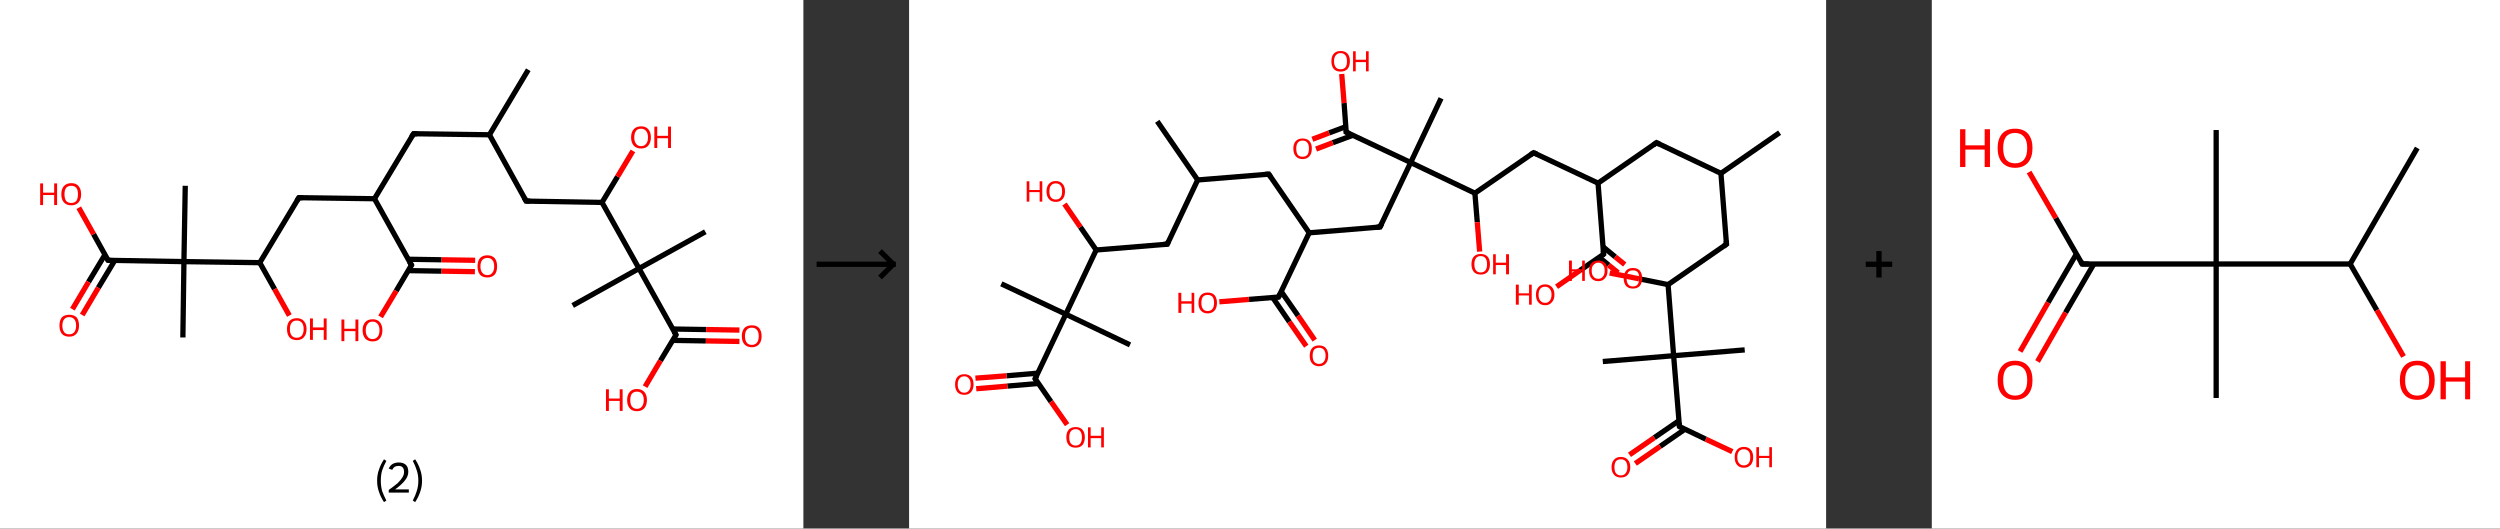 <?xml version='1.0' encoding='ASCII' standalone='yes'?>
<svg xmlns="http://www.w3.org/2000/svg" xmlns:xlink="http://www.w3.org/1999/xlink" version="1.1" width="946.0px" viewBox="0 0 946.0 200.0" height="200.0px">
  <rect x="0" y="0" width="946.0" height="200.0" fill="#333333" stroke="none"/>
  <g>
    <g transform="translate(0, 0) scale(1 1) "><!-- END OF HEADER -->
<rect style="opacity:1.0;fill:#FFFFFF;stroke:none" width="304.0" height="200.0" x="0.0" y="0.0"> </rect>
<path class="bond-0 atom-0 atom-1" d="M 199.9,26.4 L 185.2,51.0" style="fill:none;fill-rule:evenodd;stroke:#000000;stroke-width:2.0px;stroke-linecap:butt;stroke-linejoin:miter;stroke-opacity:1"/>
<path class="bond-1 atom-1 atom-2" d="M 185.2,51.0 L 156.5,50.6" style="fill:none;fill-rule:evenodd;stroke:#000000;stroke-width:2.0px;stroke-linecap:butt;stroke-linejoin:miter;stroke-opacity:1"/>
<path class="bond-2 atom-2 atom-3" d="M 156.5,50.6 L 141.7,75.2" style="fill:none;fill-rule:evenodd;stroke:#000000;stroke-width:2.0px;stroke-linecap:butt;stroke-linejoin:miter;stroke-opacity:1"/>
<path class="bond-3 atom-3 atom-4" d="M 141.7,75.2 L 113.1,74.8" style="fill:none;fill-rule:evenodd;stroke:#000000;stroke-width:2.0px;stroke-linecap:butt;stroke-linejoin:miter;stroke-opacity:1"/>
<path class="bond-4 atom-4 atom-5" d="M 113.1,74.8 L 98.3,99.4" style="fill:none;fill-rule:evenodd;stroke:#000000;stroke-width:2.0px;stroke-linecap:butt;stroke-linejoin:miter;stroke-opacity:1"/>
<path class="bond-5 atom-5 atom-6" d="M 98.3,99.4 L 103.9,109.4" style="fill:none;fill-rule:evenodd;stroke:#000000;stroke-width:2.0px;stroke-linecap:butt;stroke-linejoin:miter;stroke-opacity:1"/>
<path class="bond-5 atom-5 atom-6" d="M 103.9,109.4 L 109.5,119.4" style="fill:none;fill-rule:evenodd;stroke:#FF0000;stroke-width:2.0px;stroke-linecap:butt;stroke-linejoin:miter;stroke-opacity:1"/>
<path class="bond-6 atom-5 atom-7" d="M 98.3,99.4 L 69.6,99.0" style="fill:none;fill-rule:evenodd;stroke:#000000;stroke-width:2.0px;stroke-linecap:butt;stroke-linejoin:miter;stroke-opacity:1"/>
<path class="bond-7 atom-7 atom-8" d="M 69.6,99.0 L 70.1,70.3" style="fill:none;fill-rule:evenodd;stroke:#000000;stroke-width:2.0px;stroke-linecap:butt;stroke-linejoin:miter;stroke-opacity:1"/>
<path class="bond-8 atom-7 atom-9" d="M 69.6,99.0 L 69.2,127.7" style="fill:none;fill-rule:evenodd;stroke:#000000;stroke-width:2.0px;stroke-linecap:butt;stroke-linejoin:miter;stroke-opacity:1"/>
<path class="bond-9 atom-7 atom-10" d="M 69.6,99.0 L 40.9,98.5" style="fill:none;fill-rule:evenodd;stroke:#000000;stroke-width:2.0px;stroke-linecap:butt;stroke-linejoin:miter;stroke-opacity:1"/>
<path class="bond-10 atom-10 atom-11" d="M 39.7,96.4 L 33.5,106.7" style="fill:none;fill-rule:evenodd;stroke:#000000;stroke-width:2.0px;stroke-linecap:butt;stroke-linejoin:miter;stroke-opacity:1"/>
<path class="bond-10 atom-10 atom-11" d="M 33.5,106.7 L 27.4,117.0" style="fill:none;fill-rule:evenodd;stroke:#FF0000;stroke-width:2.0px;stroke-linecap:butt;stroke-linejoin:miter;stroke-opacity:1"/>
<path class="bond-10 atom-10 atom-11" d="M 43.4,98.6 L 37.2,108.9" style="fill:none;fill-rule:evenodd;stroke:#000000;stroke-width:2.0px;stroke-linecap:butt;stroke-linejoin:miter;stroke-opacity:1"/>
<path class="bond-10 atom-10 atom-11" d="M 37.2,108.9 L 31.1,119.2" style="fill:none;fill-rule:evenodd;stroke:#FF0000;stroke-width:2.0px;stroke-linecap:butt;stroke-linejoin:miter;stroke-opacity:1"/>
<path class="bond-11 atom-10 atom-12" d="M 40.9,98.5 L 35.4,88.6" style="fill:none;fill-rule:evenodd;stroke:#000000;stroke-width:2.0px;stroke-linecap:butt;stroke-linejoin:miter;stroke-opacity:1"/>
<path class="bond-11 atom-10 atom-12" d="M 35.4,88.6 L 29.8,78.6" style="fill:none;fill-rule:evenodd;stroke:#FF0000;stroke-width:2.0px;stroke-linecap:butt;stroke-linejoin:miter;stroke-opacity:1"/>
<path class="bond-12 atom-3 atom-13" d="M 141.7,75.2 L 155.7,100.3" style="fill:none;fill-rule:evenodd;stroke:#000000;stroke-width:2.0px;stroke-linecap:butt;stroke-linejoin:miter;stroke-opacity:1"/>
<path class="bond-13 atom-13 atom-14" d="M 154.4,102.4 L 167.1,102.6" style="fill:none;fill-rule:evenodd;stroke:#000000;stroke-width:2.0px;stroke-linecap:butt;stroke-linejoin:miter;stroke-opacity:1"/>
<path class="bond-13 atom-13 atom-14" d="M 167.1,102.6 L 179.7,102.8" style="fill:none;fill-rule:evenodd;stroke:#FF0000;stroke-width:2.0px;stroke-linecap:butt;stroke-linejoin:miter;stroke-opacity:1"/>
<path class="bond-13 atom-13 atom-14" d="M 154.5,98.1 L 167.1,98.3" style="fill:none;fill-rule:evenodd;stroke:#000000;stroke-width:2.0px;stroke-linecap:butt;stroke-linejoin:miter;stroke-opacity:1"/>
<path class="bond-13 atom-13 atom-14" d="M 167.1,98.3 L 179.8,98.5" style="fill:none;fill-rule:evenodd;stroke:#FF0000;stroke-width:2.0px;stroke-linecap:butt;stroke-linejoin:miter;stroke-opacity:1"/>
<path class="bond-14 atom-13 atom-15" d="M 155.7,100.3 L 149.9,110.1" style="fill:none;fill-rule:evenodd;stroke:#000000;stroke-width:2.0px;stroke-linecap:butt;stroke-linejoin:miter;stroke-opacity:1"/>
<path class="bond-14 atom-13 atom-15" d="M 149.9,110.1 L 144.0,119.9" style="fill:none;fill-rule:evenodd;stroke:#FF0000;stroke-width:2.0px;stroke-linecap:butt;stroke-linejoin:miter;stroke-opacity:1"/>
<path class="bond-15 atom-1 atom-16" d="M 185.2,51.0 L 199.1,76.1" style="fill:none;fill-rule:evenodd;stroke:#000000;stroke-width:2.0px;stroke-linecap:butt;stroke-linejoin:miter;stroke-opacity:1"/>
<path class="bond-16 atom-16 atom-17" d="M 199.1,76.1 L 227.8,76.6" style="fill:none;fill-rule:evenodd;stroke:#000000;stroke-width:2.0px;stroke-linecap:butt;stroke-linejoin:miter;stroke-opacity:1"/>
<path class="bond-17 atom-17 atom-18" d="M 227.8,76.6 L 233.7,66.8" style="fill:none;fill-rule:evenodd;stroke:#000000;stroke-width:2.0px;stroke-linecap:butt;stroke-linejoin:miter;stroke-opacity:1"/>
<path class="bond-17 atom-17 atom-18" d="M 233.7,66.8 L 239.5,57.1" style="fill:none;fill-rule:evenodd;stroke:#FF0000;stroke-width:2.0px;stroke-linecap:butt;stroke-linejoin:miter;stroke-opacity:1"/>
<path class="bond-18 atom-17 atom-19" d="M 227.8,76.6 L 241.8,101.6" style="fill:none;fill-rule:evenodd;stroke:#000000;stroke-width:2.0px;stroke-linecap:butt;stroke-linejoin:miter;stroke-opacity:1"/>
<path class="bond-19 atom-19 atom-20" d="M 241.8,101.6 L 216.7,115.6" style="fill:none;fill-rule:evenodd;stroke:#000000;stroke-width:2.0px;stroke-linecap:butt;stroke-linejoin:miter;stroke-opacity:1"/>
<path class="bond-20 atom-19 atom-21" d="M 241.8,101.6 L 266.9,87.7" style="fill:none;fill-rule:evenodd;stroke:#000000;stroke-width:2.0px;stroke-linecap:butt;stroke-linejoin:miter;stroke-opacity:1"/>
<path class="bond-21 atom-19 atom-22" d="M 241.8,101.6 L 255.8,126.7" style="fill:none;fill-rule:evenodd;stroke:#000000;stroke-width:2.0px;stroke-linecap:butt;stroke-linejoin:miter;stroke-opacity:1"/>
<path class="bond-22 atom-22 atom-23" d="M 254.5,128.8 L 267.1,129.0" style="fill:none;fill-rule:evenodd;stroke:#000000;stroke-width:2.0px;stroke-linecap:butt;stroke-linejoin:miter;stroke-opacity:1"/>
<path class="bond-22 atom-22 atom-23" d="M 267.1,129.0 L 279.8,129.2" style="fill:none;fill-rule:evenodd;stroke:#FF0000;stroke-width:2.0px;stroke-linecap:butt;stroke-linejoin:miter;stroke-opacity:1"/>
<path class="bond-22 atom-22 atom-23" d="M 254.6,124.5 L 267.2,124.7" style="fill:none;fill-rule:evenodd;stroke:#000000;stroke-width:2.0px;stroke-linecap:butt;stroke-linejoin:miter;stroke-opacity:1"/>
<path class="bond-22 atom-22 atom-23" d="M 267.2,124.7 L 279.8,124.9" style="fill:none;fill-rule:evenodd;stroke:#FF0000;stroke-width:2.0px;stroke-linecap:butt;stroke-linejoin:miter;stroke-opacity:1"/>
<path class="bond-23 atom-22 atom-24" d="M 255.8,126.7 L 249.9,136.5" style="fill:none;fill-rule:evenodd;stroke:#000000;stroke-width:2.0px;stroke-linecap:butt;stroke-linejoin:miter;stroke-opacity:1"/>
<path class="bond-23 atom-22 atom-24" d="M 249.9,136.5 L 244.1,146.3" style="fill:none;fill-rule:evenodd;stroke:#FF0000;stroke-width:2.0px;stroke-linecap:butt;stroke-linejoin:miter;stroke-opacity:1"/>
<path d="M 157.9,50.6 L 156.5,50.6 L 155.7,51.8" style="fill:none;stroke:#000000;stroke-width:2.0px;stroke-linecap:butt;stroke-linejoin:miter;stroke-opacity:1;"/>
<path d="M 114.5,74.8 L 113.1,74.8 L 112.3,76.0" style="fill:none;stroke:#000000;stroke-width:2.0px;stroke-linecap:butt;stroke-linejoin:miter;stroke-opacity:1;"/>
<path d="M 42.4,98.6 L 40.9,98.5 L 40.6,98.0" style="fill:none;stroke:#000000;stroke-width:2.0px;stroke-linecap:butt;stroke-linejoin:miter;stroke-opacity:1;"/>
<path d="M 155.0,99.1 L 155.7,100.3 L 155.4,100.8" style="fill:none;stroke:#000000;stroke-width:2.0px;stroke-linecap:butt;stroke-linejoin:miter;stroke-opacity:1;"/>
<path d="M 198.4,74.9 L 199.1,76.1 L 200.6,76.1" style="fill:none;stroke:#000000;stroke-width:2.0px;stroke-linecap:butt;stroke-linejoin:miter;stroke-opacity:1;"/>
<path d="M 255.1,125.5 L 255.8,126.7 L 255.5,127.2" style="fill:none;stroke:#000000;stroke-width:2.0px;stroke-linecap:butt;stroke-linejoin:miter;stroke-opacity:1;"/>
<path class="atom-6" d="M 108.6 124.5 Q 108.6 122.6, 109.5 121.5 Q 110.5 120.4, 112.3 120.4 Q 114.1 120.4, 115.0 121.5 Q 116.0 122.6, 116.0 124.5 Q 116.0 126.5, 115.0 127.6 Q 114.1 128.7, 112.3 128.7 Q 110.5 128.7, 109.5 127.6 Q 108.6 126.5, 108.6 124.5 M 112.3 127.8 Q 113.5 127.8, 114.2 127.0 Q 114.9 126.1, 114.9 124.5 Q 114.9 122.9, 114.2 122.1 Q 113.5 121.3, 112.3 121.3 Q 111.0 121.3, 110.4 122.1 Q 109.7 122.9, 109.7 124.5 Q 109.7 126.2, 110.4 127.0 Q 111.0 127.8, 112.3 127.8 " fill="#FF0000"/>
<path class="atom-6" d="M 117.3 120.5 L 118.4 120.5 L 118.4 123.9 L 122.5 123.9 L 122.5 120.5 L 123.6 120.5 L 123.6 128.6 L 122.5 128.6 L 122.5 124.9 L 118.4 124.9 L 118.4 128.6 L 117.3 128.6 L 117.3 120.5 " fill="#FF0000"/>
<path class="atom-11" d="M 22.5 123.2 Q 22.5 121.2, 23.4 120.1 Q 24.4 119.1, 26.2 119.1 Q 28.0 119.1, 29.0 120.1 Q 29.9 121.2, 29.9 123.2 Q 29.9 125.2, 28.9 126.3 Q 28.0 127.4, 26.2 127.4 Q 24.4 127.4, 23.4 126.3 Q 22.5 125.2, 22.5 123.2 M 26.2 126.5 Q 27.4 126.5, 28.1 125.7 Q 28.8 124.8, 28.8 123.2 Q 28.8 121.6, 28.1 120.8 Q 27.4 120.0, 26.2 120.0 Q 24.9 120.0, 24.3 120.8 Q 23.6 121.6, 23.6 123.2 Q 23.6 124.8, 24.3 125.7 Q 24.9 126.5, 26.2 126.5 " fill="#FF0000"/>
<path class="atom-12" d="M 15.2 69.4 L 16.3 69.4 L 16.3 72.9 L 20.5 72.9 L 20.5 69.4 L 21.6 69.4 L 21.6 77.6 L 20.5 77.6 L 20.5 73.8 L 16.3 73.8 L 16.3 77.6 L 15.2 77.6 L 15.2 69.4 " fill="#FF0000"/>
<path class="atom-12" d="M 23.2 73.5 Q 23.2 71.5, 24.2 70.4 Q 25.2 69.3, 27.0 69.3 Q 28.8 69.3, 29.7 70.4 Q 30.7 71.5, 30.7 73.5 Q 30.7 75.5, 29.7 76.6 Q 28.7 77.7, 27.0 77.7 Q 25.2 77.7, 24.2 76.6 Q 23.2 75.5, 23.2 73.5 M 27.0 76.8 Q 28.2 76.8, 28.9 76.0 Q 29.5 75.1, 29.5 73.5 Q 29.5 71.9, 28.9 71.1 Q 28.2 70.3, 27.0 70.3 Q 25.7 70.3, 25.0 71.1 Q 24.4 71.9, 24.4 73.5 Q 24.4 75.1, 25.0 76.0 Q 25.7 76.8, 27.0 76.8 " fill="#FF0000"/>
<path class="atom-14" d="M 180.7 100.8 Q 180.7 98.8, 181.6 97.7 Q 182.6 96.6, 184.4 96.6 Q 186.2 96.6, 187.2 97.7 Q 188.1 98.8, 188.1 100.8 Q 188.1 102.8, 187.2 103.9 Q 186.2 105.0, 184.4 105.0 Q 182.6 105.0, 181.6 103.9 Q 180.7 102.8, 180.7 100.8 M 184.4 104.1 Q 185.7 104.1, 186.3 103.2 Q 187.0 102.4, 187.0 100.8 Q 187.0 99.2, 186.3 98.4 Q 185.7 97.6, 184.4 97.6 Q 183.2 97.6, 182.5 98.4 Q 181.8 99.2, 181.8 100.8 Q 181.8 102.4, 182.5 103.2 Q 183.2 104.1, 184.4 104.1 " fill="#FF0000"/>
<path class="atom-15" d="M 129.2 120.9 L 130.3 120.9 L 130.3 124.4 L 134.5 124.4 L 134.5 120.9 L 135.6 120.9 L 135.6 129.1 L 134.5 129.1 L 134.5 125.3 L 130.3 125.3 L 130.3 129.1 L 129.2 129.1 L 129.2 120.9 " fill="#FF0000"/>
<path class="atom-15" d="M 137.2 125.0 Q 137.2 123.0, 138.2 121.9 Q 139.2 120.8, 141.0 120.8 Q 142.8 120.8, 143.7 121.9 Q 144.7 123.0, 144.7 125.0 Q 144.7 126.9, 143.7 128.1 Q 142.8 129.2, 141.0 129.2 Q 139.2 129.2, 138.2 128.1 Q 137.2 126.9, 137.2 125.0 M 141.0 128.3 Q 142.2 128.3, 142.9 127.4 Q 143.6 126.6, 143.6 125.0 Q 143.6 123.4, 142.9 122.6 Q 142.2 121.7, 141.0 121.7 Q 139.7 121.7, 139.1 122.6 Q 138.4 123.4, 138.4 125.0 Q 138.4 126.6, 139.1 127.4 Q 139.7 128.3, 141.0 128.3 " fill="#FF0000"/>
<path class="atom-18" d="M 238.8 52.0 Q 238.8 50.0, 239.8 48.9 Q 240.8 47.8, 242.6 47.8 Q 244.4 47.8, 245.3 48.9 Q 246.3 50.0, 246.3 52.0 Q 246.3 53.9, 245.3 55.1 Q 244.4 56.2, 242.6 56.2 Q 240.8 56.2, 239.8 55.1 Q 238.8 53.9, 238.8 52.0 M 242.6 55.3 Q 243.8 55.3, 244.5 54.4 Q 245.2 53.6, 245.2 52.0 Q 245.2 50.4, 244.5 49.6 Q 243.8 48.7, 242.6 48.7 Q 241.3 48.7, 240.7 49.5 Q 240.0 50.4, 240.0 52.0 Q 240.0 53.6, 240.7 54.4 Q 241.3 55.3, 242.6 55.3 " fill="#FF0000"/>
<path class="atom-18" d="M 247.6 47.9 L 248.7 47.9 L 248.7 51.4 L 252.8 51.4 L 252.8 47.9 L 253.9 47.9 L 253.9 56.0 L 252.8 56.0 L 252.8 52.3 L 248.7 52.3 L 248.7 56.0 L 247.6 56.0 L 247.6 47.9 " fill="#FF0000"/>
<path class="atom-23" d="M 280.7 127.2 Q 280.7 125.2, 281.7 124.1 Q 282.7 123.1, 284.5 123.1 Q 286.3 123.1, 287.2 124.1 Q 288.2 125.2, 288.2 127.2 Q 288.2 129.2, 287.2 130.3 Q 286.2 131.4, 284.5 131.4 Q 282.7 131.4, 281.7 130.3 Q 280.7 129.2, 280.7 127.2 M 284.5 130.5 Q 285.7 130.5, 286.4 129.7 Q 287.1 128.8, 287.1 127.2 Q 287.1 125.6, 286.4 124.8 Q 285.7 124.0, 284.5 124.0 Q 283.2 124.0, 282.6 124.8 Q 281.9 125.6, 281.9 127.2 Q 281.9 128.8, 282.6 129.7 Q 283.2 130.5, 284.5 130.5 " fill="#FF0000"/>
<path class="atom-24" d="M 229.3 147.3 L 230.4 147.3 L 230.4 150.8 L 234.5 150.8 L 234.5 147.3 L 235.6 147.3 L 235.6 155.5 L 234.5 155.5 L 234.5 151.7 L 230.4 151.7 L 230.4 155.5 L 229.3 155.5 L 229.3 147.3 " fill="#FF0000"/>
<path class="atom-24" d="M 237.3 151.4 Q 237.3 149.4, 238.3 148.3 Q 239.2 147.2, 241.0 147.2 Q 242.8 147.2, 243.8 148.3 Q 244.8 149.4, 244.8 151.4 Q 244.8 153.3, 243.8 154.5 Q 242.8 155.6, 241.0 155.6 Q 239.2 155.6, 238.3 154.5 Q 237.3 153.4, 237.3 151.4 M 241.0 154.7 Q 242.3 154.7, 242.9 153.8 Q 243.6 153.0, 243.6 151.4 Q 243.6 149.8, 242.9 149.0 Q 242.3 148.2, 241.0 148.2 Q 239.8 148.2, 239.1 149.0 Q 238.5 149.8, 238.5 151.4 Q 238.5 153.0, 239.1 153.8 Q 239.8 154.7, 241.0 154.7 " fill="#FF0000"/>
<path class="legend" d="M 142.7 181.9 Q 142.7 179.6, 143.4 177.7 Q 144.0 175.8, 145.3 173.8 L 146.2 174.4 Q 145.2 176.3, 144.6 178.0 Q 144.1 179.7, 144.1 181.9 Q 144.1 184.0, 144.6 185.8 Q 145.2 187.5, 146.2 189.4 L 145.3 190.0 Q 144.0 188.0, 143.4 186.1 Q 142.7 184.2, 142.7 181.9 " fill="#000000"/>
<path class="legend" d="M 147.1 177.3 Q 147.6 176.2, 148.5 175.6 Q 149.5 175.0, 150.9 175.0 Q 152.6 175.0, 153.6 175.9 Q 154.5 176.8, 154.5 178.5 Q 154.5 180.2, 153.3 181.7 Q 152.1 183.3, 149.5 185.2 L 154.7 185.2 L 154.7 186.4 L 147.1 186.4 L 147.1 185.4 Q 149.2 183.9, 150.5 182.8 Q 151.7 181.6, 152.3 180.6 Q 152.9 179.6, 152.9 178.6 Q 152.9 177.5, 152.4 176.9 Q 151.9 176.3, 150.9 176.3 Q 150.0 176.3, 149.4 176.6 Q 148.8 177.0, 148.4 177.8 L 147.1 177.3 " fill="#000000"/>
<path class="legend" d="M 159.7 181.9 Q 159.7 184.2, 159.0 186.1 Q 158.4 188.0, 157.1 190.0 L 156.2 189.4 Q 157.2 187.5, 157.7 185.8 Q 158.3 184.0, 158.3 181.9 Q 158.3 179.7, 157.7 178.0 Q 157.2 176.3, 156.2 174.4 L 157.1 173.8 Q 158.4 175.8, 159.0 177.7 Q 159.7 179.6, 159.7 181.9 " fill="#000000"/>
</g>
    <g transform="translate(304.0, 0) scale(1 1) "><line x1="5" y1="100" x2="35" y2="100" style="stroke:rgb(0,0,0);stroke-width:2"/>
  <line x1="34" y1="100" x2="29" y2="95" style="stroke:rgb(0,0,0);stroke-width:2"/>
  <line x1="34" y1="100" x2="29" y2="105" style="stroke:rgb(0,0,0);stroke-width:2"/>
</g>
    <g transform="translate(344.0, 0) scale(1 1) "><!-- END OF HEADER -->
<rect style="opacity:1.0;fill:#FFFFFF;stroke:none" width="347.0" height="200.0" x="0.0" y="0.0"> </rect>
<path class="bond-0 atom-0 atom-1" d="M 329.4,50.2 L 307.2,65.6" style="fill:none;fill-rule:evenodd;stroke:#000000;stroke-width:2.0px;stroke-linecap:butt;stroke-linejoin:miter;stroke-opacity:1"/>
<path class="bond-1 atom-1 atom-2" d="M 307.2,65.6 L 282.8,54.0" style="fill:none;fill-rule:evenodd;stroke:#000000;stroke-width:2.0px;stroke-linecap:butt;stroke-linejoin:miter;stroke-opacity:1"/>
<path class="bond-2 atom-2 atom-3" d="M 282.8,54.0 L 260.7,69.3" style="fill:none;fill-rule:evenodd;stroke:#000000;stroke-width:2.0px;stroke-linecap:butt;stroke-linejoin:miter;stroke-opacity:1"/>
<path class="bond-3 atom-3 atom-4" d="M 260.7,69.3 L 236.3,57.8" style="fill:none;fill-rule:evenodd;stroke:#000000;stroke-width:2.0px;stroke-linecap:butt;stroke-linejoin:miter;stroke-opacity:1"/>
<path class="bond-4 atom-4 atom-5" d="M 236.3,57.8 L 214.1,73.1" style="fill:none;fill-rule:evenodd;stroke:#000000;stroke-width:2.0px;stroke-linecap:butt;stroke-linejoin:miter;stroke-opacity:1"/>
<path class="bond-5 atom-5 atom-6" d="M 214.1,73.1 L 215.0,84.1" style="fill:none;fill-rule:evenodd;stroke:#000000;stroke-width:2.0px;stroke-linecap:butt;stroke-linejoin:miter;stroke-opacity:1"/>
<path class="bond-5 atom-5 atom-6" d="M 215.0,84.1 L 215.9,95.2" style="fill:none;fill-rule:evenodd;stroke:#FF0000;stroke-width:2.0px;stroke-linecap:butt;stroke-linejoin:miter;stroke-opacity:1"/>
<path class="bond-6 atom-5 atom-7" d="M 214.1,73.1 L 189.8,61.5" style="fill:none;fill-rule:evenodd;stroke:#000000;stroke-width:2.0px;stroke-linecap:butt;stroke-linejoin:miter;stroke-opacity:1"/>
<path class="bond-7 atom-7 atom-8" d="M 189.8,61.5 L 201.3,37.2" style="fill:none;fill-rule:evenodd;stroke:#000000;stroke-width:2.0px;stroke-linecap:butt;stroke-linejoin:miter;stroke-opacity:1"/>
<path class="bond-8 atom-7 atom-9" d="M 189.8,61.5 L 178.2,85.9" style="fill:none;fill-rule:evenodd;stroke:#000000;stroke-width:2.0px;stroke-linecap:butt;stroke-linejoin:miter;stroke-opacity:1"/>
<path class="bond-9 atom-9 atom-10" d="M 178.2,85.9 L 151.4,88.1" style="fill:none;fill-rule:evenodd;stroke:#000000;stroke-width:2.0px;stroke-linecap:butt;stroke-linejoin:miter;stroke-opacity:1"/>
<path class="bond-10 atom-10 atom-11" d="M 151.4,88.1 L 136.1,65.9" style="fill:none;fill-rule:evenodd;stroke:#000000;stroke-width:2.0px;stroke-linecap:butt;stroke-linejoin:miter;stroke-opacity:1"/>
<path class="bond-11 atom-11 atom-12" d="M 136.1,65.9 L 109.2,68.1" style="fill:none;fill-rule:evenodd;stroke:#000000;stroke-width:2.0px;stroke-linecap:butt;stroke-linejoin:miter;stroke-opacity:1"/>
<path class="bond-12 atom-12 atom-13" d="M 109.2,68.1 L 93.9,45.9" style="fill:none;fill-rule:evenodd;stroke:#000000;stroke-width:2.0px;stroke-linecap:butt;stroke-linejoin:miter;stroke-opacity:1"/>
<path class="bond-13 atom-12 atom-14" d="M 109.2,68.1 L 97.7,92.4" style="fill:none;fill-rule:evenodd;stroke:#000000;stroke-width:2.0px;stroke-linecap:butt;stroke-linejoin:miter;stroke-opacity:1"/>
<path class="bond-14 atom-14 atom-15" d="M 97.7,92.4 L 70.8,94.6" style="fill:none;fill-rule:evenodd;stroke:#000000;stroke-width:2.0px;stroke-linecap:butt;stroke-linejoin:miter;stroke-opacity:1"/>
<path class="bond-15 atom-15 atom-16" d="M 70.8,94.6 L 64.8,85.9" style="fill:none;fill-rule:evenodd;stroke:#000000;stroke-width:2.0px;stroke-linecap:butt;stroke-linejoin:miter;stroke-opacity:1"/>
<path class="bond-15 atom-15 atom-16" d="M 64.8,85.9 L 58.8,77.2" style="fill:none;fill-rule:evenodd;stroke:#FF0000;stroke-width:2.0px;stroke-linecap:butt;stroke-linejoin:miter;stroke-opacity:1"/>
<path class="bond-16 atom-15 atom-17" d="M 70.8,94.6 L 59.3,118.9" style="fill:none;fill-rule:evenodd;stroke:#000000;stroke-width:2.0px;stroke-linecap:butt;stroke-linejoin:miter;stroke-opacity:1"/>
<path class="bond-17 atom-17 atom-18" d="M 59.3,118.9 L 83.6,130.5" style="fill:none;fill-rule:evenodd;stroke:#000000;stroke-width:2.0px;stroke-linecap:butt;stroke-linejoin:miter;stroke-opacity:1"/>
<path class="bond-18 atom-17 atom-19" d="M 59.3,118.9 L 34.9,107.4" style="fill:none;fill-rule:evenodd;stroke:#000000;stroke-width:2.0px;stroke-linecap:butt;stroke-linejoin:miter;stroke-opacity:1"/>
<path class="bond-19 atom-17 atom-20" d="M 59.3,118.9 L 47.7,143.3" style="fill:none;fill-rule:evenodd;stroke:#000000;stroke-width:2.0px;stroke-linecap:butt;stroke-linejoin:miter;stroke-opacity:1"/>
<path class="bond-20 atom-20 atom-21" d="M 48.7,141.2 L 36.9,142.2" style="fill:none;fill-rule:evenodd;stroke:#000000;stroke-width:2.0px;stroke-linecap:butt;stroke-linejoin:miter;stroke-opacity:1"/>
<path class="bond-20 atom-20 atom-21" d="M 36.9,142.2 L 25.1,143.1" style="fill:none;fill-rule:evenodd;stroke:#FF0000;stroke-width:2.0px;stroke-linecap:butt;stroke-linejoin:miter;stroke-opacity:1"/>
<path class="bond-20 atom-20 atom-21" d="M 49.0,145.1 L 37.2,146.1" style="fill:none;fill-rule:evenodd;stroke:#000000;stroke-width:2.0px;stroke-linecap:butt;stroke-linejoin:miter;stroke-opacity:1"/>
<path class="bond-20 atom-20 atom-21" d="M 37.2,146.1 L 25.4,147.1" style="fill:none;fill-rule:evenodd;stroke:#FF0000;stroke-width:2.0px;stroke-linecap:butt;stroke-linejoin:miter;stroke-opacity:1"/>
<path class="bond-21 atom-20 atom-22" d="M 47.7,143.3 L 53.7,152.0" style="fill:none;fill-rule:evenodd;stroke:#000000;stroke-width:2.0px;stroke-linecap:butt;stroke-linejoin:miter;stroke-opacity:1"/>
<path class="bond-21 atom-20 atom-22" d="M 53.7,152.0 L 59.8,160.7" style="fill:none;fill-rule:evenodd;stroke:#FF0000;stroke-width:2.0px;stroke-linecap:butt;stroke-linejoin:miter;stroke-opacity:1"/>
<path class="bond-22 atom-10 atom-23" d="M 151.4,88.1 L 139.8,112.4" style="fill:none;fill-rule:evenodd;stroke:#000000;stroke-width:2.0px;stroke-linecap:butt;stroke-linejoin:miter;stroke-opacity:1"/>
<path class="bond-23 atom-23 atom-24" d="M 137.6,112.6 L 143.9,121.8" style="fill:none;fill-rule:evenodd;stroke:#000000;stroke-width:2.0px;stroke-linecap:butt;stroke-linejoin:miter;stroke-opacity:1"/>
<path class="bond-23 atom-23 atom-24" d="M 143.9,121.8 L 150.3,131.0" style="fill:none;fill-rule:evenodd;stroke:#FF0000;stroke-width:2.0px;stroke-linecap:butt;stroke-linejoin:miter;stroke-opacity:1"/>
<path class="bond-23 atom-23 atom-24" d="M 140.8,110.3 L 147.2,119.5" style="fill:none;fill-rule:evenodd;stroke:#000000;stroke-width:2.0px;stroke-linecap:butt;stroke-linejoin:miter;stroke-opacity:1"/>
<path class="bond-23 atom-23 atom-24" d="M 147.2,119.5 L 153.5,128.7" style="fill:none;fill-rule:evenodd;stroke:#FF0000;stroke-width:2.0px;stroke-linecap:butt;stroke-linejoin:miter;stroke-opacity:1"/>
<path class="bond-24 atom-23 atom-25" d="M 139.8,112.4 L 128.6,113.3" style="fill:none;fill-rule:evenodd;stroke:#000000;stroke-width:2.0px;stroke-linecap:butt;stroke-linejoin:miter;stroke-opacity:1"/>
<path class="bond-24 atom-23 atom-25" d="M 128.6,113.3 L 117.4,114.2" style="fill:none;fill-rule:evenodd;stroke:#FF0000;stroke-width:2.0px;stroke-linecap:butt;stroke-linejoin:miter;stroke-opacity:1"/>
<path class="bond-25 atom-7 atom-26" d="M 189.8,61.5 L 165.4,50.0" style="fill:none;fill-rule:evenodd;stroke:#000000;stroke-width:2.0px;stroke-linecap:butt;stroke-linejoin:miter;stroke-opacity:1"/>
<path class="bond-26 atom-26 atom-27" d="M 165.3,47.9 L 158.9,50.3" style="fill:none;fill-rule:evenodd;stroke:#000000;stroke-width:2.0px;stroke-linecap:butt;stroke-linejoin:miter;stroke-opacity:1"/>
<path class="bond-26 atom-26 atom-27" d="M 158.9,50.3 L 152.6,52.7" style="fill:none;fill-rule:evenodd;stroke:#FF0000;stroke-width:2.0px;stroke-linecap:butt;stroke-linejoin:miter;stroke-opacity:1"/>
<path class="bond-26 atom-26 atom-27" d="M 167.9,51.2 L 160.3,54.0" style="fill:none;fill-rule:evenodd;stroke:#000000;stroke-width:2.0px;stroke-linecap:butt;stroke-linejoin:miter;stroke-opacity:1"/>
<path class="bond-26 atom-26 atom-27" d="M 160.3,54.0 L 154.0,56.4" style="fill:none;fill-rule:evenodd;stroke:#FF0000;stroke-width:2.0px;stroke-linecap:butt;stroke-linejoin:miter;stroke-opacity:1"/>
<path class="bond-27 atom-26 atom-28" d="M 165.4,50.0 L 164.6,39.0" style="fill:none;fill-rule:evenodd;stroke:#000000;stroke-width:2.0px;stroke-linecap:butt;stroke-linejoin:miter;stroke-opacity:1"/>
<path class="bond-27 atom-26 atom-28" d="M 164.6,39.0 L 163.7,28.0" style="fill:none;fill-rule:evenodd;stroke:#FF0000;stroke-width:2.0px;stroke-linecap:butt;stroke-linejoin:miter;stroke-opacity:1"/>
<path class="bond-28 atom-3 atom-29" d="M 260.7,69.3 L 262.8,96.2" style="fill:none;fill-rule:evenodd;stroke:#000000;stroke-width:2.0px;stroke-linecap:butt;stroke-linejoin:miter;stroke-opacity:1"/>
<path class="bond-29 atom-29 atom-30" d="M 261.1,97.3 L 264.7,100.3" style="fill:none;fill-rule:evenodd;stroke:#000000;stroke-width:2.0px;stroke-linecap:butt;stroke-linejoin:miter;stroke-opacity:1"/>
<path class="bond-29 atom-29 atom-30" d="M 264.7,100.3 L 268.3,103.2" style="fill:none;fill-rule:evenodd;stroke:#FF0000;stroke-width:2.0px;stroke-linecap:butt;stroke-linejoin:miter;stroke-opacity:1"/>
<path class="bond-29 atom-29 atom-30" d="M 262.6,93.4 L 267.2,97.2" style="fill:none;fill-rule:evenodd;stroke:#000000;stroke-width:2.0px;stroke-linecap:butt;stroke-linejoin:miter;stroke-opacity:1"/>
<path class="bond-29 atom-29 atom-30" d="M 267.2,97.2 L 270.8,100.1" style="fill:none;fill-rule:evenodd;stroke:#FF0000;stroke-width:2.0px;stroke-linecap:butt;stroke-linejoin:miter;stroke-opacity:1"/>
<path class="bond-30 atom-29 atom-31" d="M 262.8,96.2 L 253.9,102.3" style="fill:none;fill-rule:evenodd;stroke:#000000;stroke-width:2.0px;stroke-linecap:butt;stroke-linejoin:miter;stroke-opacity:1"/>
<path class="bond-30 atom-29 atom-31" d="M 253.9,102.3 L 245.0,108.5" style="fill:none;fill-rule:evenodd;stroke:#FF0000;stroke-width:2.0px;stroke-linecap:butt;stroke-linejoin:miter;stroke-opacity:1"/>
<path class="bond-31 atom-1 atom-32" d="M 307.2,65.6 L 309.3,92.4" style="fill:none;fill-rule:evenodd;stroke:#000000;stroke-width:2.0px;stroke-linecap:butt;stroke-linejoin:miter;stroke-opacity:1"/>
<path class="bond-32 atom-32 atom-33" d="M 309.3,92.4 L 287.2,107.7" style="fill:none;fill-rule:evenodd;stroke:#000000;stroke-width:2.0px;stroke-linecap:butt;stroke-linejoin:miter;stroke-opacity:1"/>
<path class="bond-33 atom-33 atom-34" d="M 287.2,107.7 L 276.2,105.5" style="fill:none;fill-rule:evenodd;stroke:#000000;stroke-width:2.0px;stroke-linecap:butt;stroke-linejoin:miter;stroke-opacity:1"/>
<path class="bond-33 atom-33 atom-34" d="M 276.2,105.5 L 265.1,103.3" style="fill:none;fill-rule:evenodd;stroke:#FF0000;stroke-width:2.0px;stroke-linecap:butt;stroke-linejoin:miter;stroke-opacity:1"/>
<path class="bond-34 atom-33 atom-35" d="M 287.2,107.7 L 289.3,134.6" style="fill:none;fill-rule:evenodd;stroke:#000000;stroke-width:2.0px;stroke-linecap:butt;stroke-linejoin:miter;stroke-opacity:1"/>
<path class="bond-35 atom-35 atom-36" d="M 289.3,134.6 L 316.2,132.4" style="fill:none;fill-rule:evenodd;stroke:#000000;stroke-width:2.0px;stroke-linecap:butt;stroke-linejoin:miter;stroke-opacity:1"/>
<path class="bond-36 atom-35 atom-37" d="M 289.3,134.6 L 262.5,136.8" style="fill:none;fill-rule:evenodd;stroke:#000000;stroke-width:2.0px;stroke-linecap:butt;stroke-linejoin:miter;stroke-opacity:1"/>
<path class="bond-37 atom-35 atom-38" d="M 289.3,134.6 L 291.5,161.4" style="fill:none;fill-rule:evenodd;stroke:#000000;stroke-width:2.0px;stroke-linecap:butt;stroke-linejoin:miter;stroke-opacity:1"/>
<path class="bond-38 atom-38 atom-39" d="M 291.3,159.2 L 282.0,165.6" style="fill:none;fill-rule:evenodd;stroke:#000000;stroke-width:2.0px;stroke-linecap:butt;stroke-linejoin:miter;stroke-opacity:1"/>
<path class="bond-38 atom-38 atom-39" d="M 282.0,165.6 L 272.6,172.1" style="fill:none;fill-rule:evenodd;stroke:#FF0000;stroke-width:2.0px;stroke-linecap:butt;stroke-linejoin:miter;stroke-opacity:1"/>
<path class="bond-38 atom-38 atom-39" d="M 293.6,162.4 L 284.2,168.9" style="fill:none;fill-rule:evenodd;stroke:#000000;stroke-width:2.0px;stroke-linecap:butt;stroke-linejoin:miter;stroke-opacity:1"/>
<path class="bond-38 atom-38 atom-39" d="M 284.2,168.9 L 274.8,175.4" style="fill:none;fill-rule:evenodd;stroke:#FF0000;stroke-width:2.0px;stroke-linecap:butt;stroke-linejoin:miter;stroke-opacity:1"/>
<path class="bond-39 atom-38 atom-40" d="M 291.5,161.4 L 301.5,166.2" style="fill:none;fill-rule:evenodd;stroke:#000000;stroke-width:2.0px;stroke-linecap:butt;stroke-linejoin:miter;stroke-opacity:1"/>
<path class="bond-39 atom-38 atom-40" d="M 301.5,166.2 L 311.5,170.9" style="fill:none;fill-rule:evenodd;stroke:#FF0000;stroke-width:2.0px;stroke-linecap:butt;stroke-linejoin:miter;stroke-opacity:1"/>
<path d="M 284.0,54.6 L 282.8,54.0 L 281.7,54.8" style="fill:none;stroke:#000000;stroke-width:2.0px;stroke-linecap:butt;stroke-linejoin:miter;stroke-opacity:1;"/>
<path d="M 237.5,58.3 L 236.3,57.8 L 235.2,58.5" style="fill:none;stroke:#000000;stroke-width:2.0px;stroke-linecap:butt;stroke-linejoin:miter;stroke-opacity:1;"/>
<path d="M 178.8,84.7 L 178.2,85.9 L 176.9,86.0" style="fill:none;stroke:#000000;stroke-width:2.0px;stroke-linecap:butt;stroke-linejoin:miter;stroke-opacity:1;"/>
<path d="M 136.8,67.0 L 136.1,65.9 L 134.7,66.0" style="fill:none;stroke:#000000;stroke-width:2.0px;stroke-linecap:butt;stroke-linejoin:miter;stroke-opacity:1;"/>
<path d="M 98.2,91.2 L 97.7,92.4 L 96.3,92.5" style="fill:none;stroke:#000000;stroke-width:2.0px;stroke-linecap:butt;stroke-linejoin:miter;stroke-opacity:1;"/>
<path d="M 48.3,142.1 L 47.7,143.3 L 48.0,143.7" style="fill:none;stroke:#000000;stroke-width:2.0px;stroke-linecap:butt;stroke-linejoin:miter;stroke-opacity:1;"/>
<path d="M 140.4,111.2 L 139.8,112.4 L 139.3,112.4" style="fill:none;stroke:#000000;stroke-width:2.0px;stroke-linecap:butt;stroke-linejoin:miter;stroke-opacity:1;"/>
<path d="M 166.7,50.6 L 165.4,50.0 L 165.4,49.4" style="fill:none;stroke:#000000;stroke-width:2.0px;stroke-linecap:butt;stroke-linejoin:miter;stroke-opacity:1;"/>
<path d="M 262.7,94.8 L 262.8,96.2 L 262.4,96.5" style="fill:none;stroke:#000000;stroke-width:2.0px;stroke-linecap:butt;stroke-linejoin:miter;stroke-opacity:1;"/>
<path d="M 309.2,91.1 L 309.3,92.4 L 308.2,93.2" style="fill:none;stroke:#000000;stroke-width:2.0px;stroke-linecap:butt;stroke-linejoin:miter;stroke-opacity:1;"/>
<path d="M 291.4,160.1 L 291.5,161.4 L 292.0,161.7" style="fill:none;stroke:#000000;stroke-width:2.0px;stroke-linecap:butt;stroke-linejoin:miter;stroke-opacity:1;"/>
<path class="atom-6" d="M 212.8 100.0 Q 212.8 98.1, 213.7 97.1 Q 214.6 96.1, 216.3 96.1 Q 218.0 96.1, 218.9 97.1 Q 219.8 98.1, 219.8 100.0 Q 219.8 101.8, 218.9 102.9 Q 218.0 103.9, 216.3 103.9 Q 214.6 103.9, 213.7 102.9 Q 212.8 101.8, 212.8 100.0 M 216.3 103.1 Q 217.5 103.1, 218.1 102.3 Q 218.7 101.5, 218.7 100.0 Q 218.7 98.5, 218.1 97.7 Q 217.5 96.9, 216.3 96.9 Q 215.1 96.9, 214.5 97.7 Q 213.9 98.5, 213.9 100.0 Q 213.9 101.5, 214.5 102.3 Q 215.1 103.1, 216.3 103.1 " fill="#FF0000"/>
<path class="atom-6" d="M 221.0 96.2 L 222.0 96.2 L 222.0 99.4 L 225.9 99.4 L 225.9 96.2 L 227.0 96.2 L 227.0 103.8 L 225.9 103.8 L 225.9 100.3 L 222.0 100.3 L 222.0 103.8 L 221.0 103.8 L 221.0 96.2 " fill="#FF0000"/>
<path class="atom-16" d="M 44.5 68.6 L 45.5 68.6 L 45.5 71.9 L 49.4 71.9 L 49.4 68.6 L 50.4 68.6 L 50.4 76.3 L 49.4 76.3 L 49.4 72.7 L 45.5 72.7 L 45.5 76.3 L 44.5 76.3 L 44.5 68.6 " fill="#FF0000"/>
<path class="atom-16" d="M 52.0 72.4 Q 52.0 70.6, 52.9 69.6 Q 53.8 68.5, 55.5 68.5 Q 57.2 68.5, 58.1 69.6 Q 59.0 70.6, 59.0 72.4 Q 59.0 74.3, 58.1 75.3 Q 57.2 76.4, 55.5 76.4 Q 53.8 76.4, 52.9 75.3 Q 52.0 74.3, 52.0 72.4 M 55.5 75.5 Q 56.7 75.5, 57.3 74.7 Q 57.9 74.0, 57.9 72.4 Q 57.9 70.9, 57.3 70.2 Q 56.7 69.4, 55.5 69.4 Q 54.3 69.4, 53.7 70.2 Q 53.1 70.9, 53.1 72.4 Q 53.1 74.0, 53.7 74.7 Q 54.3 75.5, 55.5 75.5 " fill="#FF0000"/>
<path class="atom-21" d="M 17.4 145.5 Q 17.4 143.6, 18.3 142.6 Q 19.2 141.6, 20.9 141.6 Q 22.5 141.6, 23.5 142.6 Q 24.4 143.6, 24.4 145.5 Q 24.4 147.3, 23.4 148.4 Q 22.5 149.4, 20.9 149.4 Q 19.2 149.4, 18.3 148.4 Q 17.4 147.3, 17.4 145.5 M 20.9 148.6 Q 22.0 148.6, 22.6 147.8 Q 23.3 147.0, 23.3 145.5 Q 23.3 144.0, 22.6 143.2 Q 22.0 142.4, 20.9 142.4 Q 19.7 142.4, 19.1 143.2 Q 18.4 144.0, 18.4 145.5 Q 18.4 147.0, 19.1 147.8 Q 19.7 148.6, 20.9 148.6 " fill="#FF0000"/>
<path class="atom-22" d="M 59.5 165.5 Q 59.5 163.6, 60.4 162.6 Q 61.3 161.6, 63.0 161.6 Q 64.7 161.6, 65.6 162.6 Q 66.5 163.6, 66.5 165.5 Q 66.5 167.3, 65.6 168.4 Q 64.7 169.4, 63.0 169.4 Q 61.3 169.4, 60.4 168.4 Q 59.5 167.3, 59.5 165.5 M 63.0 168.6 Q 64.2 168.6, 64.8 167.8 Q 65.4 167.0, 65.4 165.5 Q 65.4 164.0, 64.8 163.2 Q 64.2 162.4, 63.0 162.4 Q 61.9 162.4, 61.2 163.2 Q 60.6 164.0, 60.6 165.5 Q 60.6 167.0, 61.2 167.8 Q 61.9 168.6, 63.0 168.6 " fill="#FF0000"/>
<path class="atom-22" d="M 67.7 161.7 L 68.7 161.7 L 68.7 164.9 L 72.7 164.9 L 72.7 161.7 L 73.7 161.7 L 73.7 169.3 L 72.7 169.3 L 72.7 165.8 L 68.7 165.8 L 68.7 169.3 L 67.7 169.3 L 67.7 161.7 " fill="#FF0000"/>
<path class="atom-24" d="M 151.6 134.6 Q 151.6 132.8, 152.5 131.7 Q 153.5 130.7, 155.1 130.7 Q 156.8 130.7, 157.7 131.7 Q 158.6 132.8, 158.6 134.6 Q 158.6 136.5, 157.7 137.5 Q 156.8 138.6, 155.1 138.6 Q 153.5 138.6, 152.5 137.5 Q 151.6 136.5, 151.6 134.6 M 155.1 137.7 Q 156.3 137.7, 156.9 136.9 Q 157.6 136.1, 157.6 134.6 Q 157.6 133.1, 156.9 132.3 Q 156.3 131.6, 155.1 131.6 Q 154.0 131.6, 153.3 132.3 Q 152.7 133.1, 152.7 134.6 Q 152.7 136.1, 153.3 136.9 Q 154.0 137.7, 155.1 137.7 " fill="#FF0000"/>
<path class="atom-25" d="M 101.9 110.8 L 103.0 110.8 L 103.0 114.0 L 106.9 114.0 L 106.9 110.8 L 107.9 110.8 L 107.9 118.4 L 106.9 118.4 L 106.9 114.9 L 103.0 114.9 L 103.0 118.4 L 101.9 118.4 L 101.9 110.8 " fill="#FF0000"/>
<path class="atom-25" d="M 109.5 114.6 Q 109.5 112.8, 110.4 111.7 Q 111.3 110.7, 113.0 110.7 Q 114.7 110.7, 115.6 111.7 Q 116.5 112.8, 116.5 114.6 Q 116.5 116.5, 115.6 117.5 Q 114.6 118.6, 113.0 118.6 Q 111.3 118.6, 110.4 117.5 Q 109.5 116.5, 109.5 114.6 M 113.0 117.7 Q 114.1 117.7, 114.8 116.9 Q 115.4 116.1, 115.4 114.6 Q 115.4 113.1, 114.8 112.3 Q 114.1 111.6, 113.0 111.6 Q 111.8 111.6, 111.2 112.3 Q 110.6 113.1, 110.6 114.6 Q 110.6 116.1, 111.2 116.9 Q 111.8 117.7, 113.0 117.7 " fill="#FF0000"/>
<path class="atom-27" d="M 145.4 56.2 Q 145.4 54.4, 146.3 53.4 Q 147.2 52.4, 148.9 52.4 Q 150.6 52.4, 151.5 53.4 Q 152.4 54.4, 152.4 56.2 Q 152.4 58.1, 151.5 59.1 Q 150.6 60.2, 148.9 60.2 Q 147.2 60.2, 146.3 59.1 Q 145.4 58.1, 145.4 56.2 M 148.9 59.3 Q 150.1 59.3, 150.7 58.6 Q 151.3 57.8, 151.3 56.2 Q 151.3 54.7, 150.7 54.0 Q 150.1 53.2, 148.9 53.2 Q 147.7 53.2, 147.1 54.0 Q 146.5 54.7, 146.5 56.2 Q 146.5 57.8, 147.1 58.6 Q 147.7 59.3, 148.9 59.3 " fill="#FF0000"/>
<path class="atom-28" d="M 159.8 23.2 Q 159.8 21.3, 160.7 20.3 Q 161.6 19.3, 163.3 19.3 Q 165.0 19.3, 165.9 20.3 Q 166.8 21.3, 166.8 23.2 Q 166.8 25.0, 165.9 26.1 Q 164.9 27.1, 163.3 27.1 Q 161.6 27.1, 160.7 26.1 Q 159.8 25.0, 159.8 23.2 M 163.3 26.2 Q 164.4 26.2, 165.1 25.5 Q 165.7 24.7, 165.7 23.2 Q 165.7 21.7, 165.1 20.9 Q 164.4 20.1, 163.3 20.1 Q 162.1 20.1, 161.5 20.9 Q 160.8 21.6, 160.8 23.2 Q 160.8 24.7, 161.5 25.5 Q 162.1 26.2, 163.3 26.2 " fill="#FF0000"/>
<path class="atom-28" d="M 168.0 19.4 L 169.0 19.4 L 169.0 22.6 L 172.9 22.6 L 172.9 19.4 L 173.9 19.4 L 173.9 27.0 L 172.9 27.0 L 172.9 23.5 L 169.0 23.5 L 169.0 27.0 L 168.0 27.0 L 168.0 19.4 " fill="#FF0000"/>
<path class="atom-30" d="M 270.4 105.3 Q 270.4 103.5, 271.3 102.4 Q 272.2 101.4, 273.9 101.4 Q 275.6 101.4, 276.5 102.4 Q 277.4 103.5, 277.4 105.3 Q 277.4 107.1, 276.5 108.2 Q 275.6 109.2, 273.9 109.2 Q 272.2 109.2, 271.3 108.2 Q 270.4 107.1, 270.4 105.3 M 273.9 108.4 Q 275.1 108.4, 275.7 107.6 Q 276.3 106.8, 276.3 105.3 Q 276.3 103.8, 275.7 103.0 Q 275.1 102.3, 273.9 102.3 Q 272.7 102.3, 272.1 103.0 Q 271.5 103.8, 271.5 105.3 Q 271.5 106.8, 272.1 107.6 Q 272.7 108.4, 273.9 108.4 " fill="#FF0000"/>
<path class="atom-31" d="M 229.6 107.7 L 230.7 107.7 L 230.7 111.0 L 234.6 111.0 L 234.6 107.7 L 235.6 107.7 L 235.6 115.3 L 234.6 115.3 L 234.6 111.8 L 230.7 111.8 L 230.7 115.3 L 229.6 115.3 L 229.6 107.7 " fill="#FF0000"/>
<path class="atom-31" d="M 237.2 111.5 Q 237.2 109.7, 238.1 108.7 Q 239.0 107.6, 240.7 107.6 Q 242.3 107.6, 243.3 108.7 Q 244.2 109.7, 244.2 111.5 Q 244.2 113.4, 243.2 114.4 Q 242.3 115.5, 240.7 115.5 Q 239.0 115.5, 238.1 114.4 Q 237.2 113.4, 237.2 111.5 M 240.7 114.6 Q 241.8 114.6, 242.4 113.8 Q 243.1 113.0, 243.1 111.5 Q 243.1 110.0, 242.4 109.3 Q 241.8 108.5, 240.7 108.5 Q 239.5 108.5, 238.9 109.2 Q 238.2 110.0, 238.2 111.5 Q 238.2 113.1, 238.9 113.8 Q 239.5 114.6, 240.7 114.6 " fill="#FF0000"/>
<path class="atom-34" d="M 249.7 98.6 L 250.8 98.6 L 250.8 101.9 L 254.7 101.9 L 254.7 98.6 L 255.7 98.6 L 255.7 106.3 L 254.7 106.3 L 254.7 102.7 L 250.8 102.7 L 250.8 106.3 L 249.7 106.3 L 249.7 98.6 " fill="#FF0000"/>
<path class="atom-34" d="M 257.3 102.4 Q 257.3 100.6, 258.2 99.6 Q 259.1 98.6, 260.8 98.6 Q 262.5 98.6, 263.4 99.6 Q 264.3 100.6, 264.3 102.4 Q 264.3 104.3, 263.3 105.3 Q 262.4 106.4, 260.8 106.4 Q 259.1 106.4, 258.2 105.3 Q 257.3 104.3, 257.3 102.4 M 260.8 105.5 Q 261.9 105.5, 262.5 104.7 Q 263.2 104.0, 263.2 102.4 Q 263.2 100.9, 262.5 100.2 Q 261.9 99.4, 260.8 99.4 Q 259.6 99.4, 259.0 100.2 Q 258.3 100.9, 258.3 102.4 Q 258.3 104.0, 259.0 104.7 Q 259.6 105.5, 260.8 105.5 " fill="#FF0000"/>
<path class="atom-39" d="M 265.8 176.8 Q 265.8 174.9, 266.8 173.9 Q 267.7 172.9, 269.3 172.9 Q 271.0 172.9, 271.9 173.9 Q 272.9 174.9, 272.9 176.8 Q 272.9 178.6, 271.9 179.7 Q 271.0 180.7, 269.3 180.7 Q 267.7 180.7, 266.8 179.7 Q 265.8 178.6, 265.8 176.8 M 269.3 179.9 Q 270.5 179.9, 271.1 179.1 Q 271.8 178.3, 271.8 176.8 Q 271.8 175.3, 271.1 174.5 Q 270.5 173.8, 269.3 173.8 Q 268.2 173.8, 267.5 174.5 Q 266.9 175.3, 266.9 176.8 Q 266.9 178.3, 267.5 179.1 Q 268.2 179.9, 269.3 179.9 " fill="#FF0000"/>
<path class="atom-40" d="M 312.4 173.0 Q 312.4 171.2, 313.3 170.2 Q 314.2 169.1, 315.9 169.1 Q 317.6 169.1, 318.5 170.2 Q 319.4 171.2, 319.4 173.0 Q 319.4 174.9, 318.5 175.9 Q 317.5 177.0, 315.9 177.0 Q 314.2 177.0, 313.3 175.9 Q 312.4 174.9, 312.4 173.0 M 315.9 176.1 Q 317.0 176.1, 317.7 175.3 Q 318.3 174.5, 318.3 173.0 Q 318.3 171.5, 317.7 170.8 Q 317.0 170.0, 315.9 170.0 Q 314.7 170.0, 314.1 170.7 Q 313.4 171.5, 313.4 173.0 Q 313.4 174.6, 314.1 175.3 Q 314.7 176.1, 315.9 176.1 " fill="#FF0000"/>
<path class="atom-40" d="M 320.6 169.2 L 321.6 169.2 L 321.6 172.5 L 325.5 172.5 L 325.5 169.2 L 326.5 169.2 L 326.5 176.8 L 325.5 176.8 L 325.5 173.3 L 321.6 173.3 L 321.6 176.8 L 320.6 176.8 L 320.6 169.2 " fill="#FF0000"/>
</g>
    <g transform="translate(691.0, 0) scale(1 1) "><line x1="15" y1="100" x2="25" y2="100" style="stroke:rgb(0,0,0);stroke-width:2"/>
  <line x1="20" y1="95" x2="20" y2="105" style="stroke:rgb(0,0,0);stroke-width:2"/>
</g>
    <g transform="translate(731.0, 0) scale(1 1) "><!-- END OF HEADER -->
<rect style="opacity:1.0;fill:#FFFFFF;stroke:none" width="215.0" height="200.0" x="0.0" y="0.0"> </rect>
<path class="bond-0 atom-0 atom-1" d="M 183.7,56.0 L 158.3,99.9" style="fill:none;fill-rule:evenodd;stroke:#000000;stroke-width:2.0px;stroke-linecap:butt;stroke-linejoin:miter;stroke-opacity:1"/>
<path class="bond-1 atom-1 atom-2" d="M 158.3,99.9 L 168.4,117.4" style="fill:none;fill-rule:evenodd;stroke:#000000;stroke-width:2.0px;stroke-linecap:butt;stroke-linejoin:miter;stroke-opacity:1"/>
<path class="bond-1 atom-1 atom-2" d="M 168.4,117.4 L 178.5,134.9" style="fill:none;fill-rule:evenodd;stroke:#FF0000;stroke-width:2.0px;stroke-linecap:butt;stroke-linejoin:miter;stroke-opacity:1"/>
<path class="bond-2 atom-1 atom-3" d="M 158.3,99.9 L 107.6,99.9" style="fill:none;fill-rule:evenodd;stroke:#000000;stroke-width:2.0px;stroke-linecap:butt;stroke-linejoin:miter;stroke-opacity:1"/>
<path class="bond-3 atom-3 atom-4" d="M 107.6,99.9 L 107.6,49.2" style="fill:none;fill-rule:evenodd;stroke:#000000;stroke-width:2.0px;stroke-linecap:butt;stroke-linejoin:miter;stroke-opacity:1"/>
<path class="bond-4 atom-3 atom-5" d="M 107.6,99.9 L 107.6,150.6" style="fill:none;fill-rule:evenodd;stroke:#000000;stroke-width:2.0px;stroke-linecap:butt;stroke-linejoin:miter;stroke-opacity:1"/>
<path class="bond-5 atom-3 atom-6" d="M 107.6,99.9 L 56.9,99.9" style="fill:none;fill-rule:evenodd;stroke:#000000;stroke-width:2.0px;stroke-linecap:butt;stroke-linejoin:miter;stroke-opacity:1"/>
<path class="bond-6 atom-6 atom-7" d="M 54.7,96.1 L 44.0,114.5" style="fill:none;fill-rule:evenodd;stroke:#000000;stroke-width:2.0px;stroke-linecap:butt;stroke-linejoin:miter;stroke-opacity:1"/>
<path class="bond-6 atom-6 atom-7" d="M 44.0,114.5 L 33.4,133.0" style="fill:none;fill-rule:evenodd;stroke:#FF0000;stroke-width:2.0px;stroke-linecap:butt;stroke-linejoin:miter;stroke-opacity:1"/>
<path class="bond-6 atom-6 atom-7" d="M 61.3,99.9 L 50.6,118.3" style="fill:none;fill-rule:evenodd;stroke:#000000;stroke-width:2.0px;stroke-linecap:butt;stroke-linejoin:miter;stroke-opacity:1"/>
<path class="bond-6 atom-6 atom-7" d="M 50.6,118.3 L 40.0,136.8" style="fill:none;fill-rule:evenodd;stroke:#FF0000;stroke-width:2.0px;stroke-linecap:butt;stroke-linejoin:miter;stroke-opacity:1"/>
<path class="bond-7 atom-6 atom-8" d="M 56.9,99.9 L 46.9,82.5" style="fill:none;fill-rule:evenodd;stroke:#000000;stroke-width:2.0px;stroke-linecap:butt;stroke-linejoin:miter;stroke-opacity:1"/>
<path class="bond-7 atom-6 atom-8" d="M 46.9,82.5 L 36.8,65.1" style="fill:none;fill-rule:evenodd;stroke:#FF0000;stroke-width:2.0px;stroke-linecap:butt;stroke-linejoin:miter;stroke-opacity:1"/>
<path d="M 59.4,99.9 L 56.9,99.9 L 56.4,99.0" style="fill:none;stroke:#000000;stroke-width:2.0px;stroke-linecap:butt;stroke-linejoin:miter;stroke-opacity:1;"/>
<path class="atom-2" d="M 177.1 143.9 Q 177.1 140.4, 178.8 138.5 Q 180.5 136.5, 183.7 136.5 Q 186.9 136.5, 188.6 138.5 Q 190.3 140.4, 190.3 143.9 Q 190.3 147.3, 188.6 149.3 Q 186.8 151.3, 183.7 151.3 Q 180.5 151.3, 178.8 149.3 Q 177.1 147.4, 177.1 143.9 M 183.7 149.7 Q 185.9 149.7, 187.0 148.2 Q 188.2 146.7, 188.2 143.9 Q 188.2 141.0, 187.0 139.6 Q 185.9 138.2, 183.7 138.2 Q 181.5 138.2, 180.3 139.6 Q 179.1 141.0, 179.1 143.9 Q 179.1 146.8, 180.3 148.2 Q 181.5 149.7, 183.7 149.7 " fill="#FF0000"/>
<path class="atom-2" d="M 192.5 136.7 L 194.5 136.7 L 194.5 142.8 L 201.8 142.8 L 201.8 136.7 L 203.7 136.7 L 203.7 151.1 L 201.8 151.1 L 201.8 144.4 L 194.5 144.4 L 194.5 151.1 L 192.5 151.1 L 192.5 136.7 " fill="#FF0000"/>
<path class="atom-7" d="M 24.9 143.9 Q 24.9 140.4, 26.6 138.5 Q 28.3 136.5, 31.5 136.5 Q 34.7 136.5, 36.4 138.5 Q 38.1 140.4, 38.1 143.9 Q 38.1 147.3, 36.4 149.3 Q 34.7 151.3, 31.5 151.3 Q 28.4 151.3, 26.6 149.3 Q 24.9 147.4, 24.9 143.9 M 31.5 149.7 Q 33.7 149.7, 34.9 148.2 Q 36.1 146.7, 36.1 143.9 Q 36.1 141.0, 34.9 139.6 Q 33.7 138.2, 31.5 138.2 Q 29.3 138.2, 28.1 139.6 Q 27.0 141.0, 27.0 143.9 Q 27.0 146.8, 28.1 148.2 Q 29.3 149.7, 31.5 149.7 " fill="#FF0000"/>
<path class="atom-8" d="M 10.7 48.9 L 12.7 48.9 L 12.7 55.0 L 20.0 55.0 L 20.0 48.9 L 22.0 48.9 L 22.0 63.2 L 20.0 63.2 L 20.0 56.6 L 12.7 56.6 L 12.7 63.2 L 10.7 63.2 L 10.7 48.9 " fill="#FF0000"/>
<path class="atom-8" d="M 24.9 56.0 Q 24.9 52.6, 26.6 50.6 Q 28.3 48.7, 31.5 48.7 Q 34.7 48.7, 36.4 50.6 Q 38.1 52.6, 38.1 56.0 Q 38.1 59.5, 36.4 61.5 Q 34.7 63.5, 31.5 63.5 Q 28.4 63.5, 26.6 61.5 Q 24.9 59.5, 24.9 56.0 M 31.5 61.8 Q 33.7 61.8, 34.9 60.4 Q 36.1 58.9, 36.1 56.0 Q 36.1 53.2, 34.9 51.8 Q 33.7 50.3, 31.5 50.3 Q 29.3 50.3, 28.1 51.7 Q 27.0 53.2, 27.0 56.0 Q 27.0 58.9, 28.1 60.4 Q 29.3 61.8, 31.5 61.8 " fill="#FF0000"/>
</g>
  </g>
</svg>
